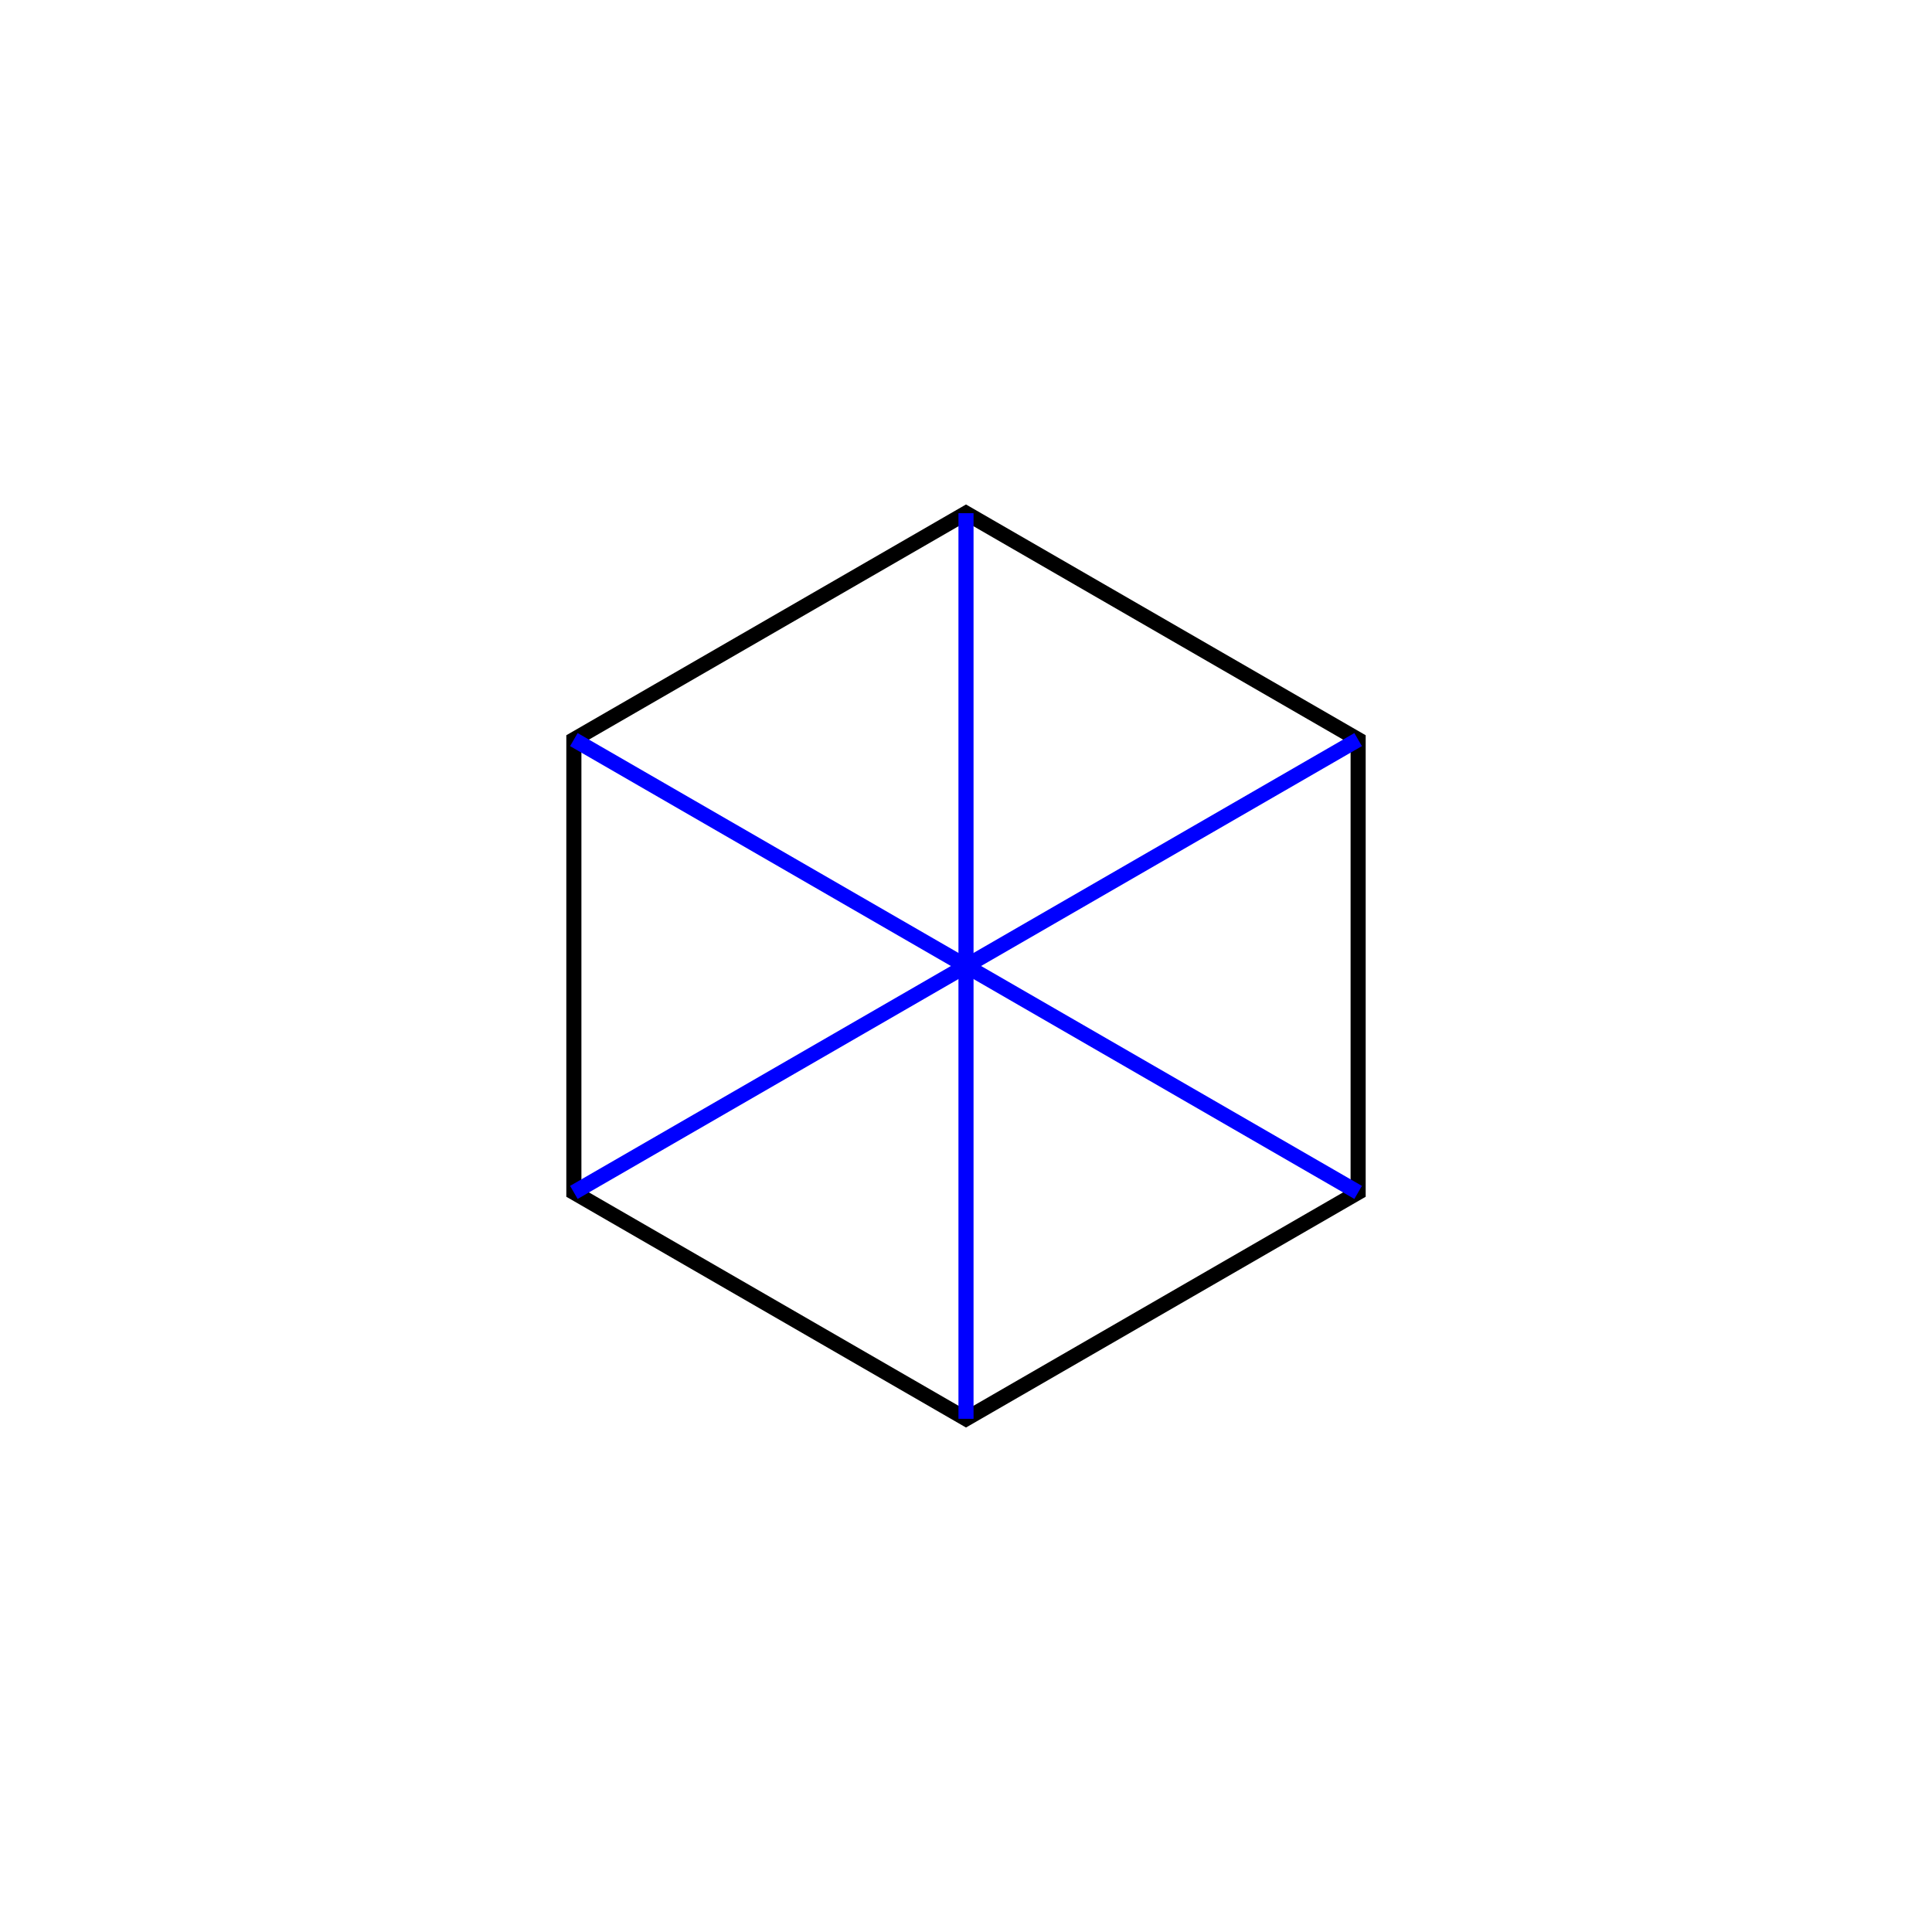 <svg width="128" height="128" xmlns="http://www.w3.org/2000/svg">
  <!-- Centered Hex outline -->
  <polygon points="
    64.00,34.00
    89.98,49.00
    89.98,79.00
    64.00,94.00
    38.02,79.00
    38.02,49.00"
    fill="none" stroke="black" stroke-width="1"/>

  <!-- River direction guide lines -->
  <line x1="64.00" y1="64.00" x2="64.00" y2="34.00" stroke="blue" stroke-width="1"/>
  <line x1="64.00" y1="64.00" x2="89.98" y2="49.00" stroke="blue" stroke-width="1"/>
  <line x1="64.00" y1="64.00" x2="89.98" y2="79.00" stroke="blue" stroke-width="1"/>
  <line x1="64.00" y1="64.00" x2="64.00" y2="94.00" stroke="blue" stroke-width="1"/>
  <line x1="64.00" y1="64.00" x2="38.02" y2="79.00" stroke="blue" stroke-width="1"/>
  <line x1="64.00" y1="64.00" x2="38.02" y2="49.00" stroke="blue" stroke-width="1"/>
</svg>
